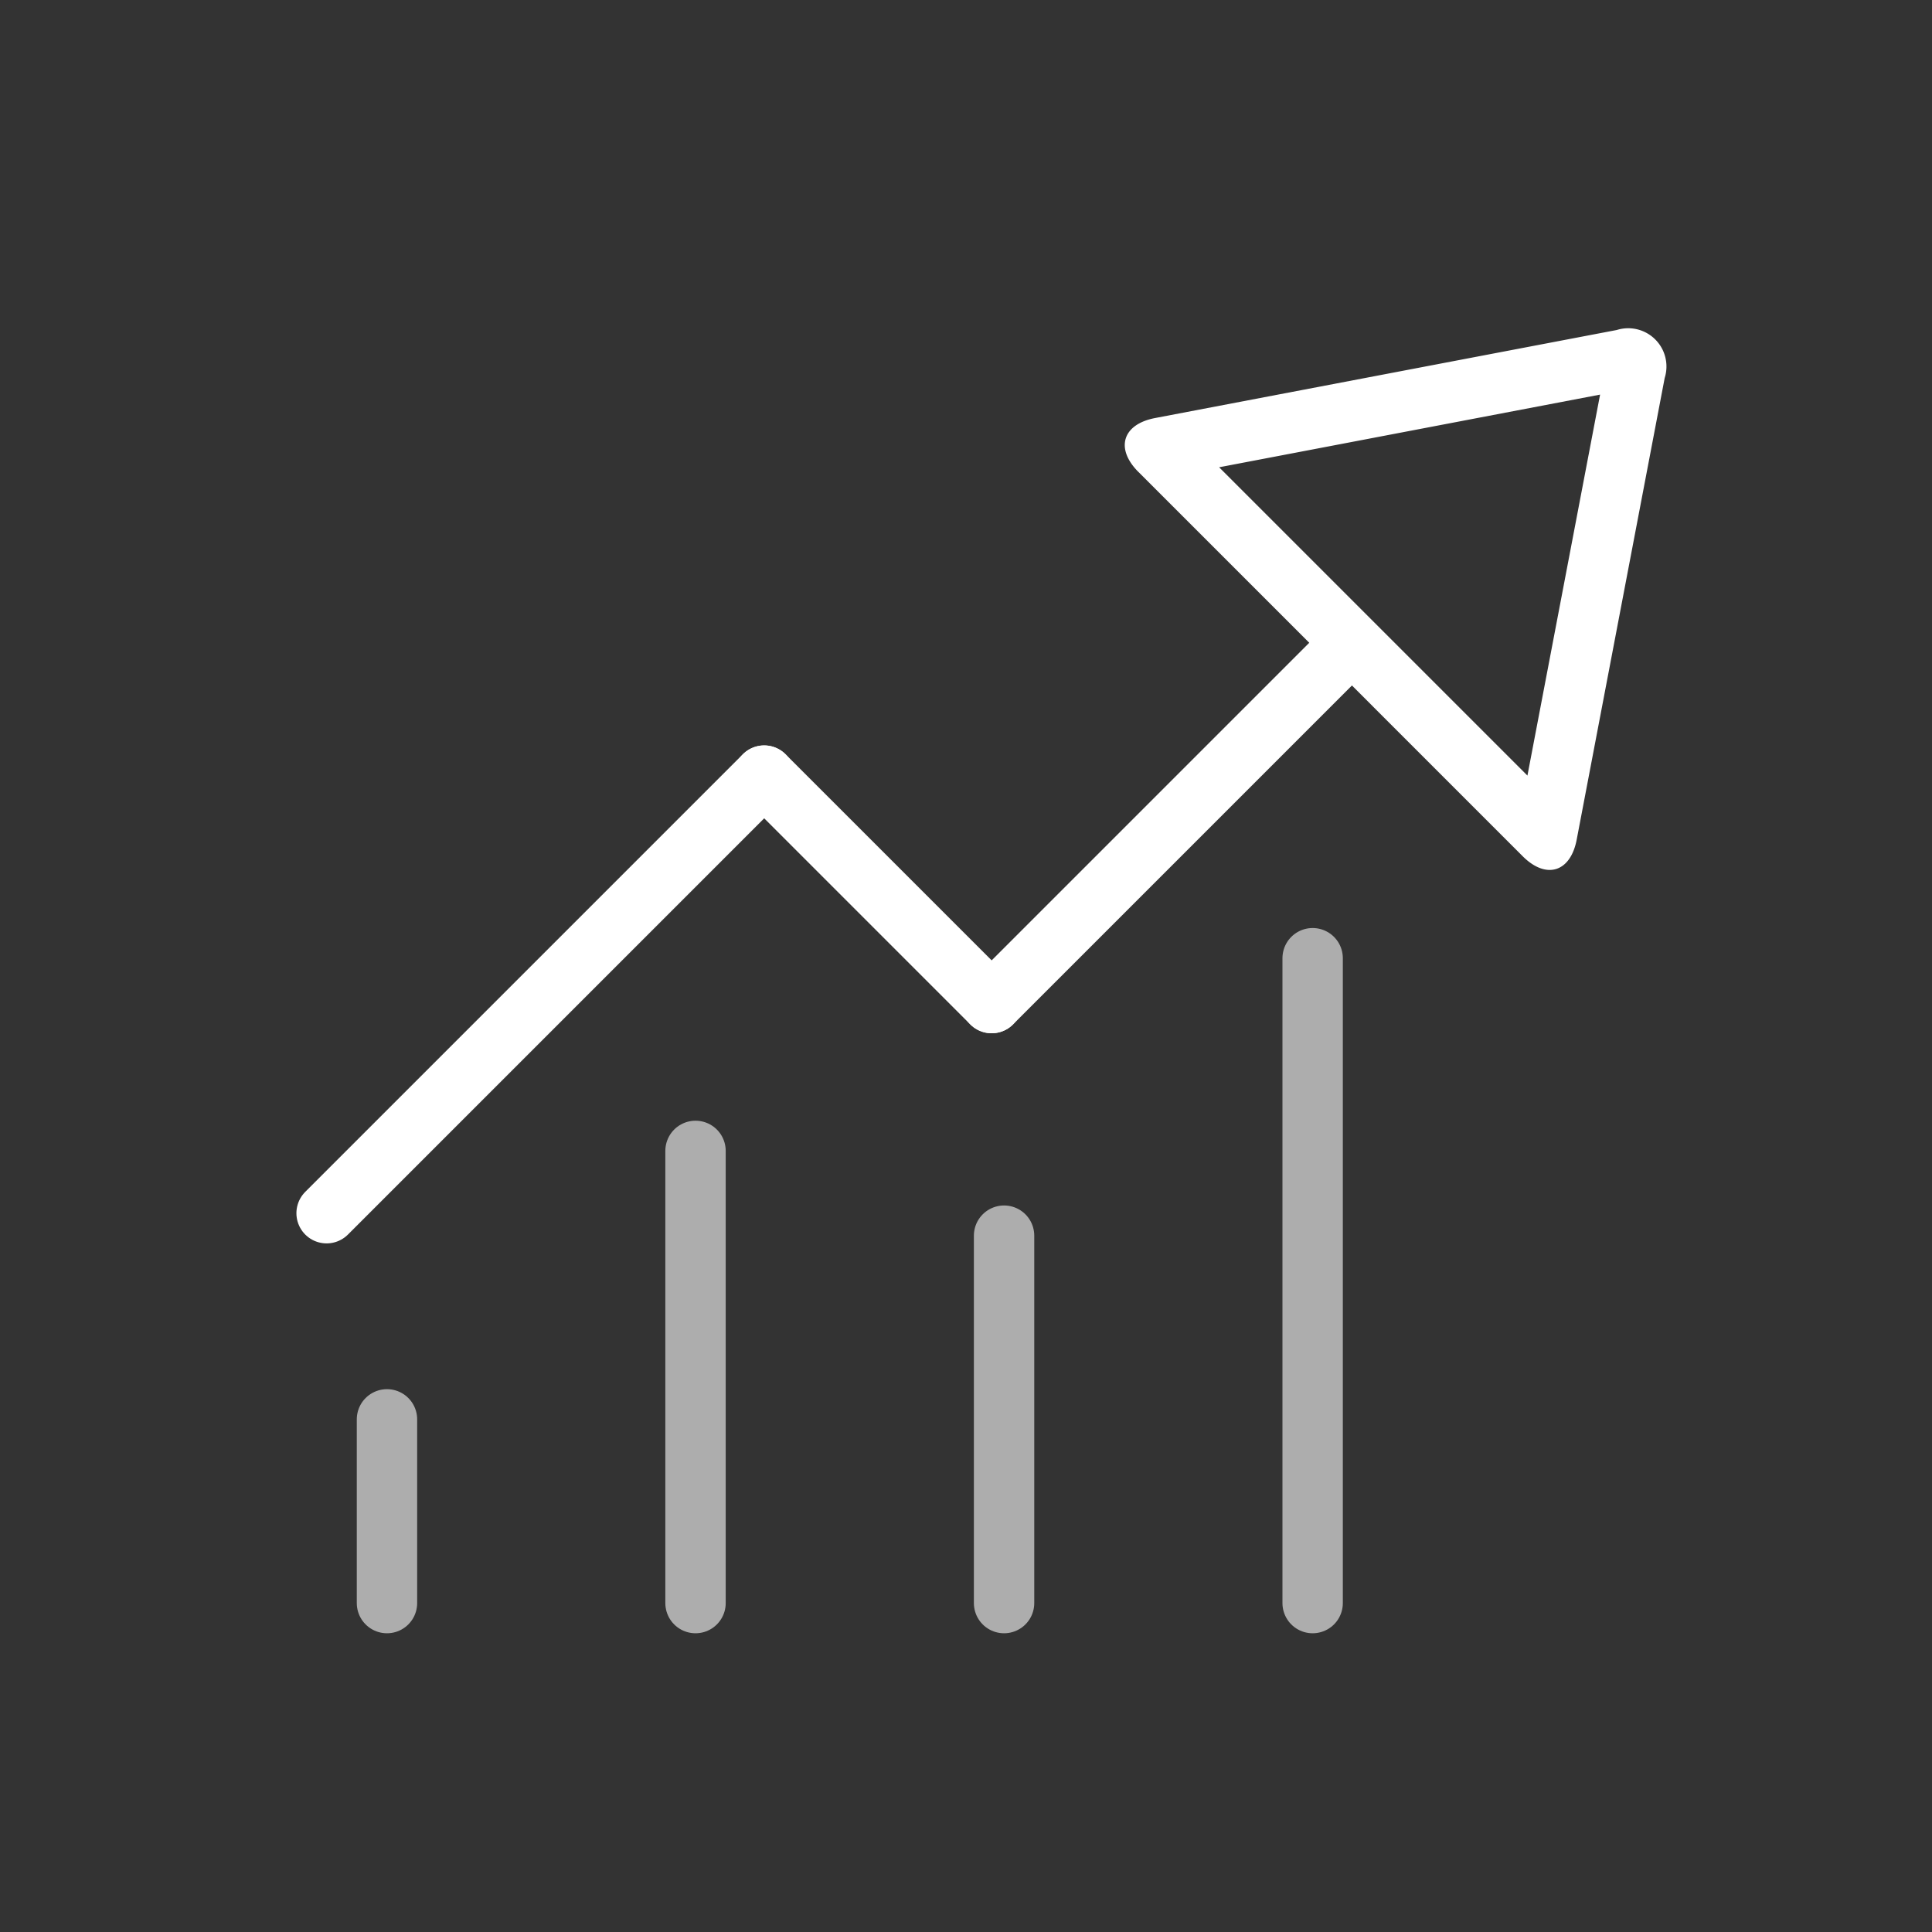 <svg id="Слой_1" data-name="Слой 1" xmlns="http://www.w3.org/2000/svg" viewBox="0 0 64 64"><rect x="0" y="0" width="64" height="64" fill="#333333" stroke="none"/><defs><style>.cls-1,.cls-2{fill:#fff;}.cls-1{fill-opacity:0;}.cls-3,.cls-4{fill:none;stroke:#fff;stroke-linecap:round;stroke-linejoin:round;stroke-width:2px;}.cls-4{opacity:0.6;}</style></defs><g id="Trade"><rect id="icon-m-cloud-download" class="cls-1" width="64" height="64"/><path class="cls-2" d="M40.385,15.479l12.62-2.407-2.407,12.62L40.385,15.479m-2.671.157L50.441,28.364c.778.778,1.583.53,1.789-.55l2.915-15.293A1.267,1.267,0,0,0,53.556,10.932L38.264,13.848c-1.081.206-1.329,1.01-.551,1.788Z"/><line class="cls-3" x1="44.078" y1="22" x2="32.85" y2="33.228"/><line class="cls-3" x1="25.315" y1="25.693" x2="10.819" y2="40.189"/><line class="cls-3" x1="25.315" y1="25.693" x2="32.85" y2="33.228"/><line class="cls-4" x1="12.819" y1="47.018" x2="12.819" y2="53.104"/><line class="cls-4" x1="23.04" y1="38.125" x2="23.04" y2="53.104"/><line class="cls-4" x1="33.261" y1="40.933" x2="33.261" y2="53.104"/><line class="cls-4" x1="43.483" y1="31.742" x2="43.483" y2="53.104"/></g></svg>